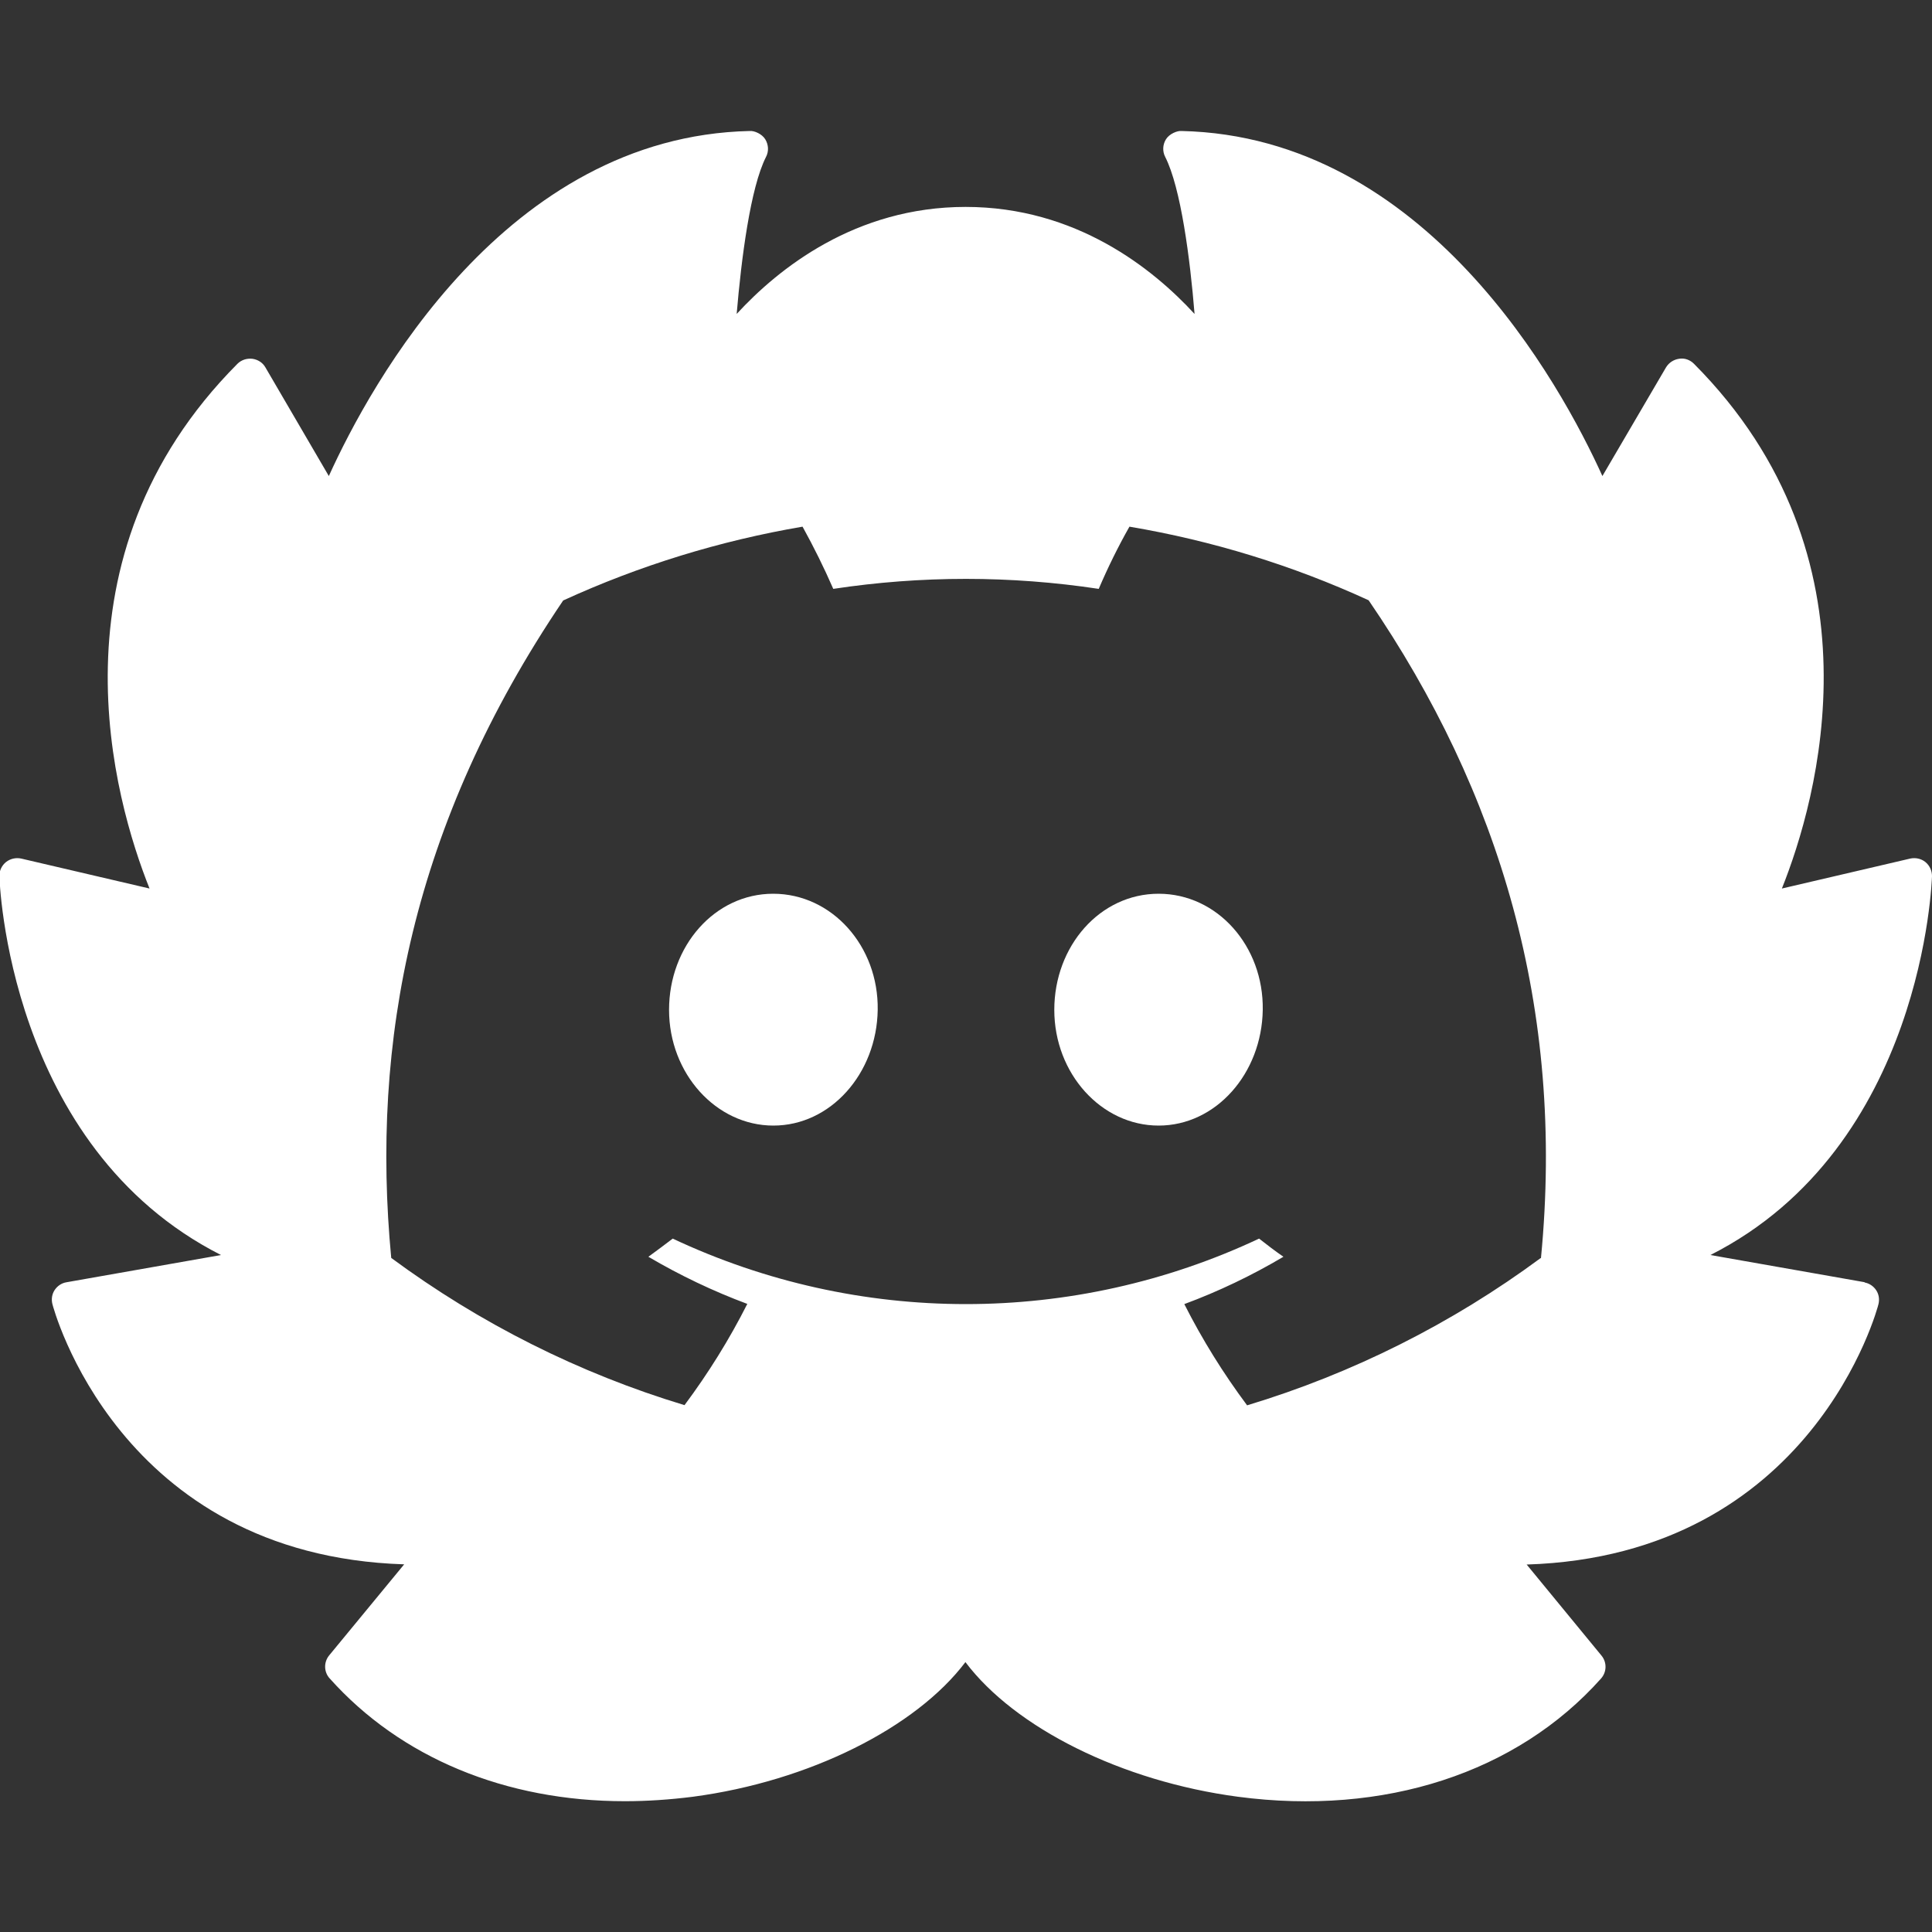 <?xml version="1.0" encoding="UTF-8"?>
<svg xmlns="http://www.w3.org/2000/svg" viewBox="0 0 100 100">
  <rect x="0" y="0" width="100" height="100" fill="#333333" stroke="none"/>
  <defs>
    <style>.icon-fill{fill:#fff;}</style>
  </defs>
  <path class="icon-fill" d="M40.02,46.26c-3.03,0-5.39,2.71-5.39,6.01s2.44,5.99,5.4,5.99,5.35-2.69,5.4-5.99c.05-3.3-2.37-6.01-5.41-6.01Z" />
  <path class="icon-fill" d="M59.97,46.26c-3.04,0-5.4,2.71-5.4,6.01s2.44,5.99,5.4,5.99,5.34-2.69,5.39-5.99c.05-3.3-2.35-6.01-5.39-6.01Z" />
  <path class="icon-fill" d="M96.53,66.37l-8-1.41c11.06-5.6,11.46-19.46,11.47-19.61,0-.28-.12-.55-.34-.73-.22-.18-.52-.24-.79-.18l-6.64,1.55c1.82-4.55,5.45-17.11-4.55-27.16-.2-.2-.48-.31-.77-.26-.28,.04-.53,.2-.68,.45l-3.29,5.62c-2.16-4.76-9.15-17.58-21.79-17.86-.22-.02-.63,.15-.8,.43-.17,.27-.19,.62-.04,.91,.81,1.59,1.29,5.28,1.52,8.13-2.16-2.35-6.14-5.54-11.85-5.54s-9.69,3.19-11.85,5.54c.24-2.85,.71-6.54,1.52-8.13,.15-.29,.13-.63-.04-.91-.17-.28-.57-.45-.8-.43-12.64,.28-19.63,13.1-21.79,17.86l-3.28-5.62c-.14-.25-.39-.41-.68-.45-.29-.03-.57,.06-.77,.26-10,10.05-6.37,22.61-4.55,27.16l-6.64-1.55c-.27-.06-.56,0-.79,.18-.22,.18-.35,.45-.34,.73,0,.15,.41,14,11.47,19.61l-8,1.41c-.25,.04-.47,.19-.61,.4-.14,.21-.18,.47-.12,.72,.03,.13,3.39,13.01,18.21,13.48l-3.88,4.71c-.29,.35-.28,.86,.02,1.19,3.68,4.12,9.12,6.36,15.28,6.36,1.15,0,2.33-.08,3.52-.23,6.03-.8,11.55-3.58,14.11-6.97,2.56,3.4,8.08,6.17,14.11,6.97,7.56,1,14.43-1.23,18.79-6.12,.3-.34,.31-.84,.02-1.19l-3.87-4.71c14.82-.47,18.18-13.34,18.21-13.48,.06-.25,.02-.51-.12-.72-.14-.21-.36-.36-.61-.4Zm-16.79-1.25c-4.59,3.39-9.73,5.97-15.19,7.62-1.23-1.65-2.32-3.4-3.25-5.24,1.78-.66,3.49-1.48,5.13-2.45-.42-.29-.84-.61-1.26-.94-9.61,4.52-20.74,4.52-30.35,0-.41,.31-.83,.63-1.26,.94,1.63,.96,3.35,1.78,5.12,2.44-.93,1.84-2.02,3.59-3.25,5.24-5.46-1.65-10.59-4.23-15.18-7.62-1.06-11.14,1.06-22.44,8.9-34.03,3.95-1.81,8.11-3.09,12.39-3.82,.58,1.05,1.11,2.12,1.59,3.22,4.55-.69,9.18-.69,13.74,0,.47-1.1,1-2.18,1.59-3.22,4.27,.72,8.44,2,12.38,3.81,6.79,9.93,10.17,21.13,8.92,34.05Z" />
</svg>
